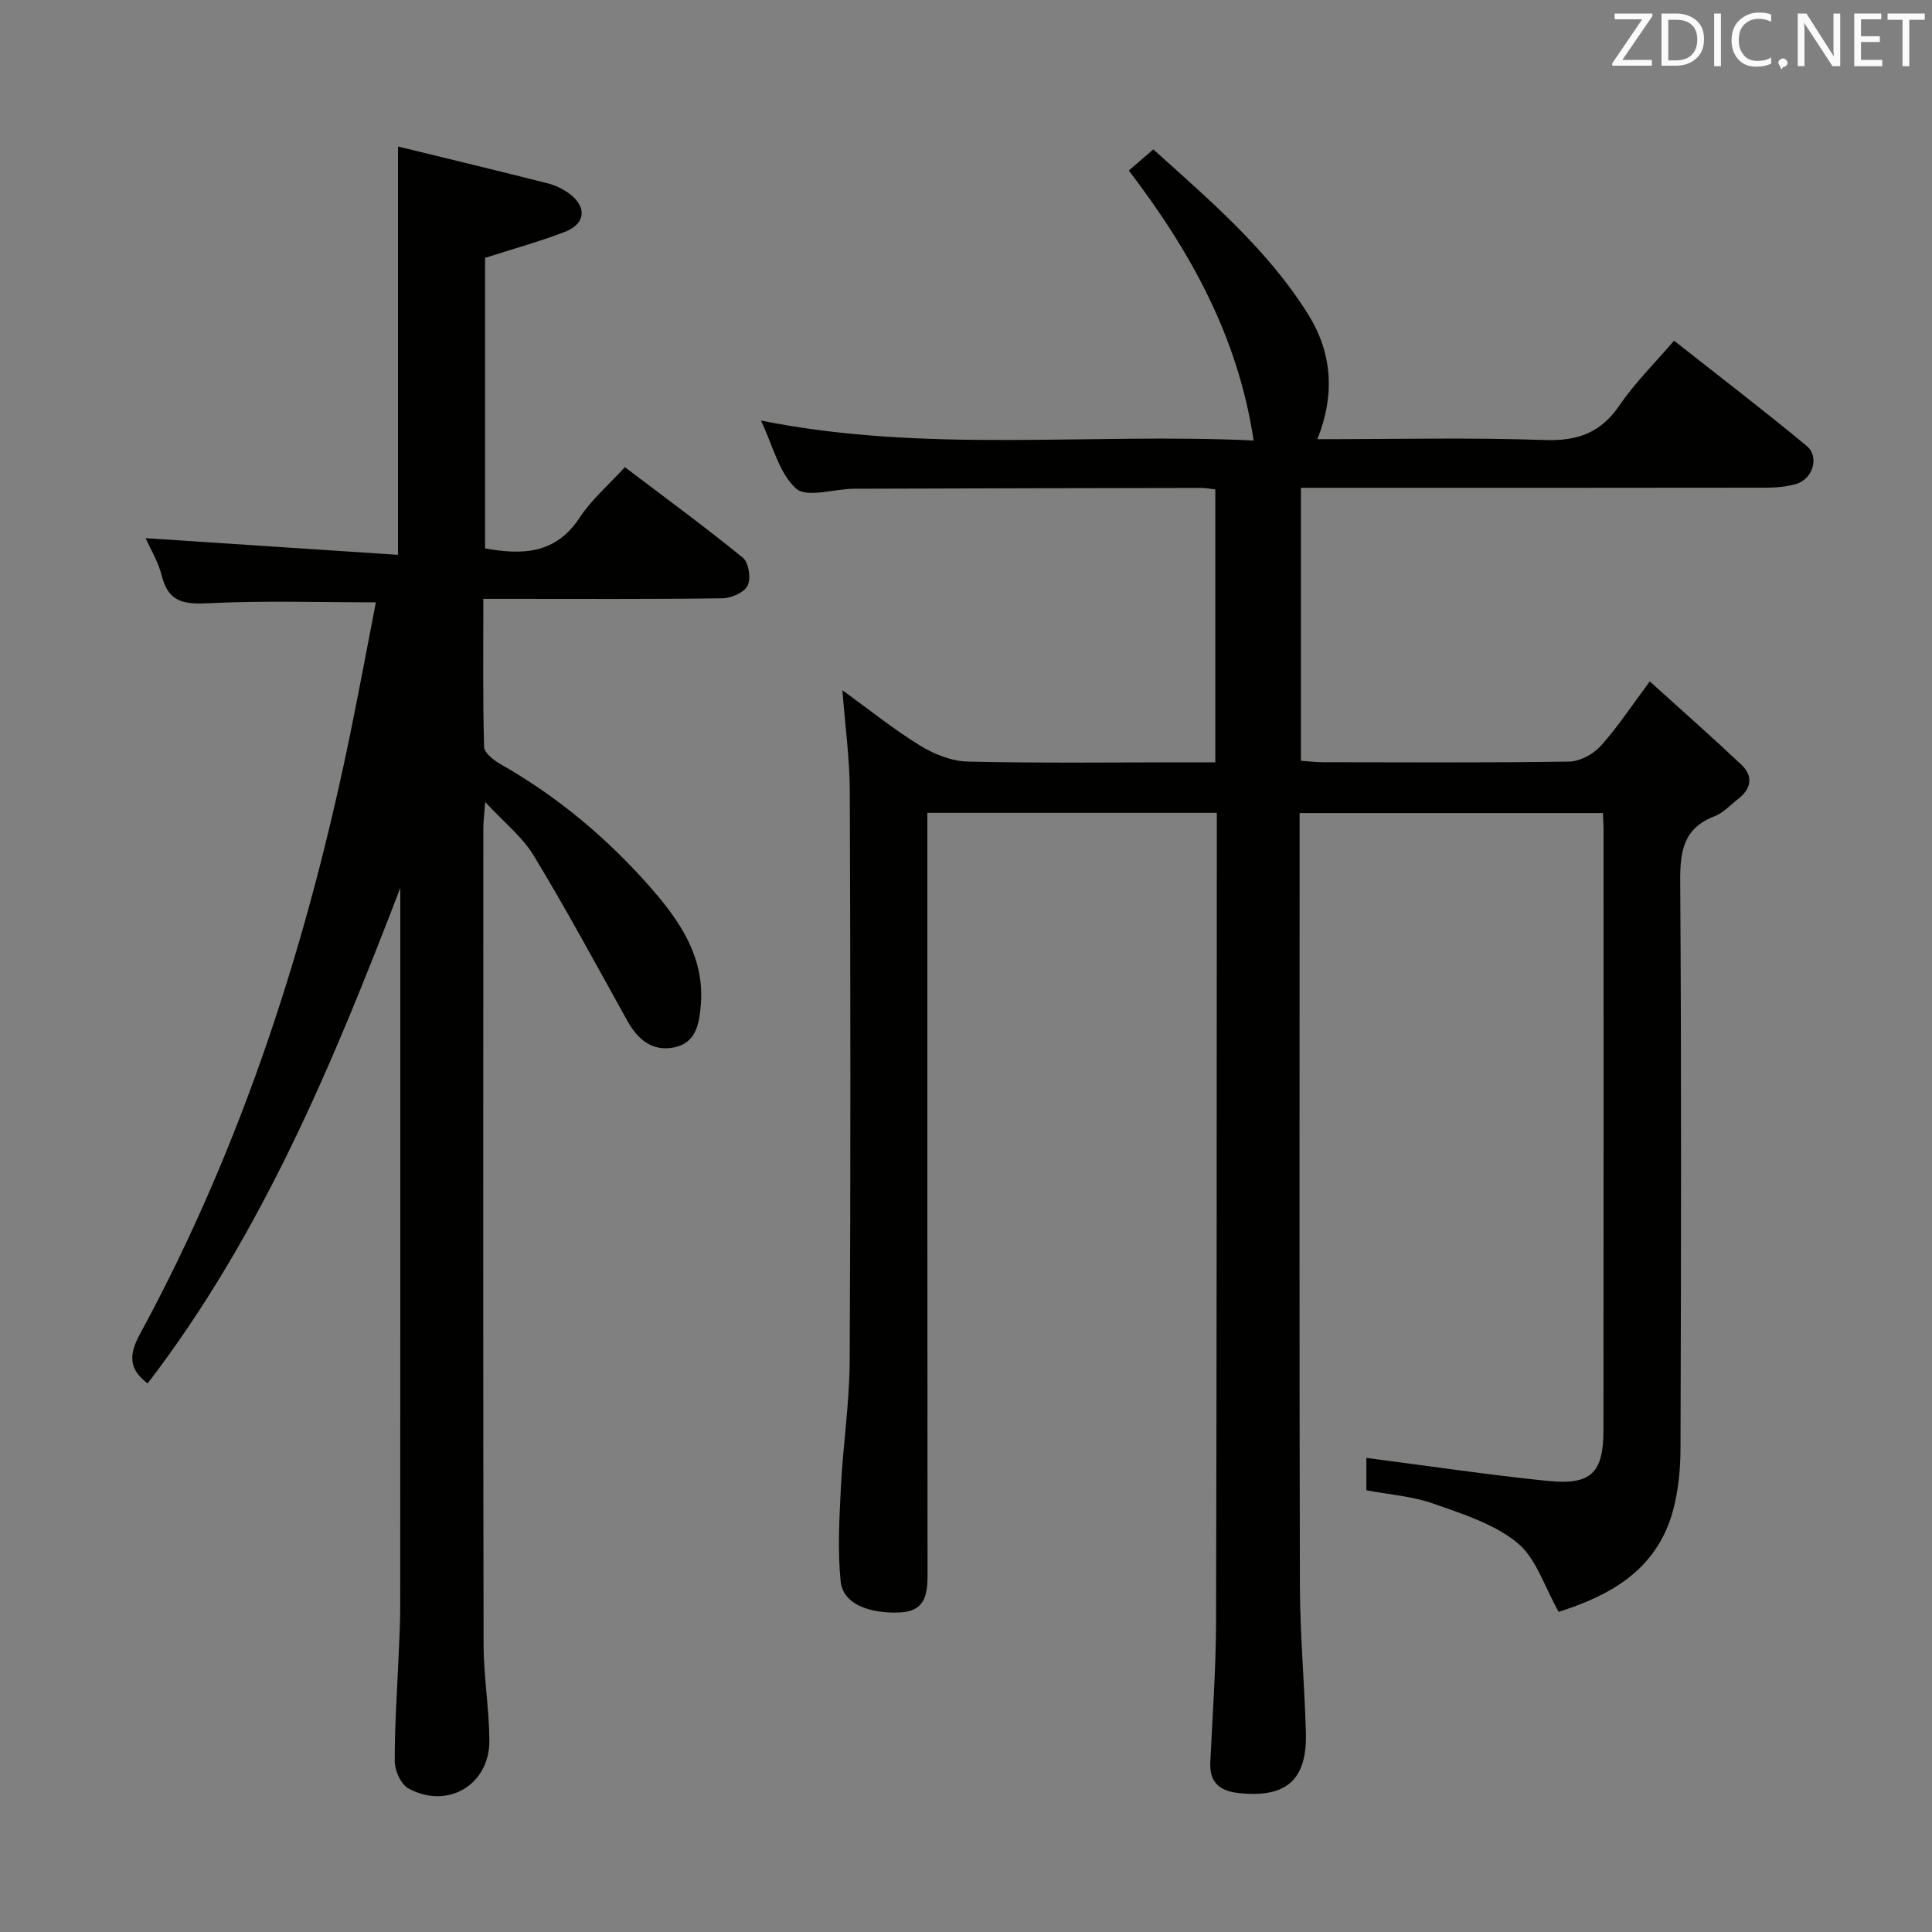 <svg enable-background="new 0 0 400 400" viewBox="0 0 400 400" xmlns="http://www.w3.org/2000/svg"><rect x="0" y="0" width="400" height="400" fill="#808080" stroke="none"/><path d="m272.75 90.93c16.11 0 31.59-.37 47.04.17 6.83.24 11.62-1.47 15.51-7.18 3.16-4.64 7.24-8.65 11.29-13.39 9.28 7.32 18.5 14.37 27.43 21.76 2.75 2.28 1.32 6.9-2.18 7.92-2.03.59-4.25.76-6.38.76-30.16.05-60.32.03-90.48.03-1.79 0-3.59 0-5.64 0v56.51c1.63.11 3.08.3 4.53.3 17 .02 34 .13 50.99-.13 2.22-.03 4.97-1.51 6.51-3.19 3.43-3.78 6.26-8.12 10.2-13.41 6.57 5.94 12.85 11.48 18.94 17.22 2.61 2.46 2.04 5.05-.72 7.18-1.58 1.22-3.02 2.83-4.82 3.52-6.4 2.45-7.14 7.2-7.1 13.38.26 39.16.18 78.32.06 117.48-.01 4.28-.43 8.69-1.53 12.8-3.39 12.65-13.44 17.78-23.69 21.06-2.97-5.21-4.66-11.12-8.57-14.3-4.82-3.93-11.35-5.99-17.4-8.12-4.31-1.52-9.04-1.85-13.85-2.76 0-2.37 0-4.77 0-6.7 12.67 1.64 25.09 3.5 37.56 4.77 8.99.91 11.52-1.65 11.53-10.54.04-41.49.02-82.98.02-124.48 0-.98-.08-1.95-.14-3.25-20.88 0-41.58 0-62.79 0v6.06c0 51.32-.07 102.65.06 153.97.03 10.13.96 20.25 1.24 30.38.27 9.82-4.12 13.55-13.93 12.48-4-.44-6.06-2.23-5.86-6.41.46-9.64 1.16-19.28 1.19-28.92.15-54.66.13-109.31.16-163.97 0-1.12 0-2.25 0-3.64-20.06 0-39.65 0-59.93 0v5.77c0 50.32-.02 100.65.04 150.97.01 4.27.05 8.42-5.47 8.79-4.55.31-11.97-.78-12.53-6.47-.63-6.37-.27-12.87.05-19.29.44-8.78 1.78-17.53 1.83-26.3.21-39.32.16-78.65.02-117.98-.02-6.75-.97-13.5-1.53-20.88 5.43 3.93 10.54 8.05 16.09 11.47 2.91 1.79 6.57 3.24 9.93 3.31 15.16.35 30.32.15 45.49.15h5.7c0-19.05 0-37.61 0-56.5-.96-.11-1.91-.31-2.85-.31-23.99.04-47.99.08-71.98.17-4.11.02-9.75 1.95-11.97-.04-3.53-3.16-4.78-8.86-7.28-14.08 34.07 6.84 67.85 2.52 102.01 4.13-3.23-21.47-13.04-39.1-25.84-55.9 1.57-1.36 3.15-2.71 5.07-4.37 11.78 10.62 23.72 20.77 32.1 34.22 4.92 7.92 5.56 16.53 1.87 25.78z" fill="#010100"/><path d="m82.88 183.83c-13.87 36.1-28.57 71.63-52.31 102.59-3.87-2.89-3.96-5.85-1.63-10.15 21.5-39.58 35.02-81.99 43.91-125.99 1.73-8.57 3.34-17.17 4.97-25.57-11.73 0-23.04-.38-34.31.17-5.06.25-8.57.07-10-5.63-.74-2.97-2.43-5.71-3.36-7.83 17.26 1.14 34.58 2.28 52.25 3.45 0-28.6 0-56.11 0-84.54 10.47 2.56 20.75 5.03 31.01 7.63 1.57.4 3.15 1.16 4.45 2.12 3.71 2.75 3.4 6.26-.9 7.92-5.23 2.02-10.66 3.5-16.53 5.39v60.15c7.7 1.39 14.61 1.21 19.58-6.37 2.43-3.71 5.94-6.7 9.36-10.45 8.25 6.25 16.51 12.3 24.44 18.76 1.21.98 1.7 4.28.98 5.76-.69 1.42-3.37 2.6-5.19 2.63-14.66.21-29.33.12-44 .12-1.64 0-3.27 0-5.53 0 0 10.47-.13 20.58.16 30.67.04 1.25 2.05 2.79 3.48 3.6 12.01 6.83 22.42 15.63 31.42 26 5.81 6.7 10.74 14.08 9.97 23.71-.32 3.97-.96 8-5.6 8.9-4.48.87-7.49-1.68-9.62-5.53-6.36-11.45-12.59-22.99-19.37-34.19-2.34-3.87-6.13-6.85-10.05-11.1-.19 2.6-.39 3.98-.39 5.37-.02 56.33-.06 112.66.05 168.99.01 6.63 1.15 13.26 1.2 19.9.07 9.2-8.58 14.37-16.73 9.99-1.55-.83-2.85-3.67-2.86-5.58-.04-7.31.5-14.62.8-21.93.14-3.33.33-6.66.33-9.99.03-49.66.02-99.32.02-148.97z" fill="#010100"/><g fill="#fafafb"><path d="m342.2 3.2-6.3 9.2h6.1v1.2h-8.2v-.5l6.2-9.1h-5.7v-1.2h7.8v.4z"/><path d="m344 13.7v-10.9h3.1c1.6 0 3 .5 4.1 1.4 1.1 1 1.6 2.2 1.6 3.9s-.5 3-1.6 4-2.5 1.5-4.2 1.5h-3zm1.4-9.6v8.4h1.6c1.4 0 2.5-.4 3.2-1.1.8-.8 1.2-1.8 1.2-3.2s-.4-2.4-1.2-3.1-1.8-1-3.1-1z"/><path d="m356.3 2.8v10.9h-1.4v-10.9z"/><path d="m366.6 13.2c-.8.4-1.8.6-3 .6-1.6 0-2.8-.5-3.7-1.5s-1.4-2.3-1.4-3.9c0-1.7.5-3.2 1.6-4.2s2.4-1.6 4-1.6c1 0 1.9.1 2.6.4v1.5c-.8-.4-1.6-.6-2.6-.6-1.2 0-2.2.4-3 1.2s-1.1 1.9-1.1 3.3c0 1.3.4 2.3 1.1 3.1s1.6 1.1 2.8 1.1c1.1 0 2-.2 2.8-.7v1.3z"/><path d="m368.2 13c0-.3.1-.5.3-.6.2-.2.4-.3.6-.3.3 0 .5.1.7.3s.3.4.3.6-.1.5-.3.6c-.2.2-.4.3-.7.3-.3 1-.5-.1-.6-.3-.2-.2-.3-.4-.3-.6z"/><path d="m381.1 13.7h-1.7l-5.5-8.4c-.2-.2-.3-.5-.4-.7 0 .2.1.8.1 1.5v7.6h-1.4v-10.9h1.8l5.3 8.3c.3.4.4.6.4.8 0-.3-.1-.8-.1-1.6v-7.5h1.4v10.9z"/><path d="m389.7 13.7h-5.8v-10.9h5.6v1.2h-4.2v3.5h3.9v1.2h-3.9v3.7h4.4z"/><path d="m398.4 4.1h-3.1v9.6h-1.4v-9.6h-3.1v-1.3h7.7v1.3z"/></g></svg>